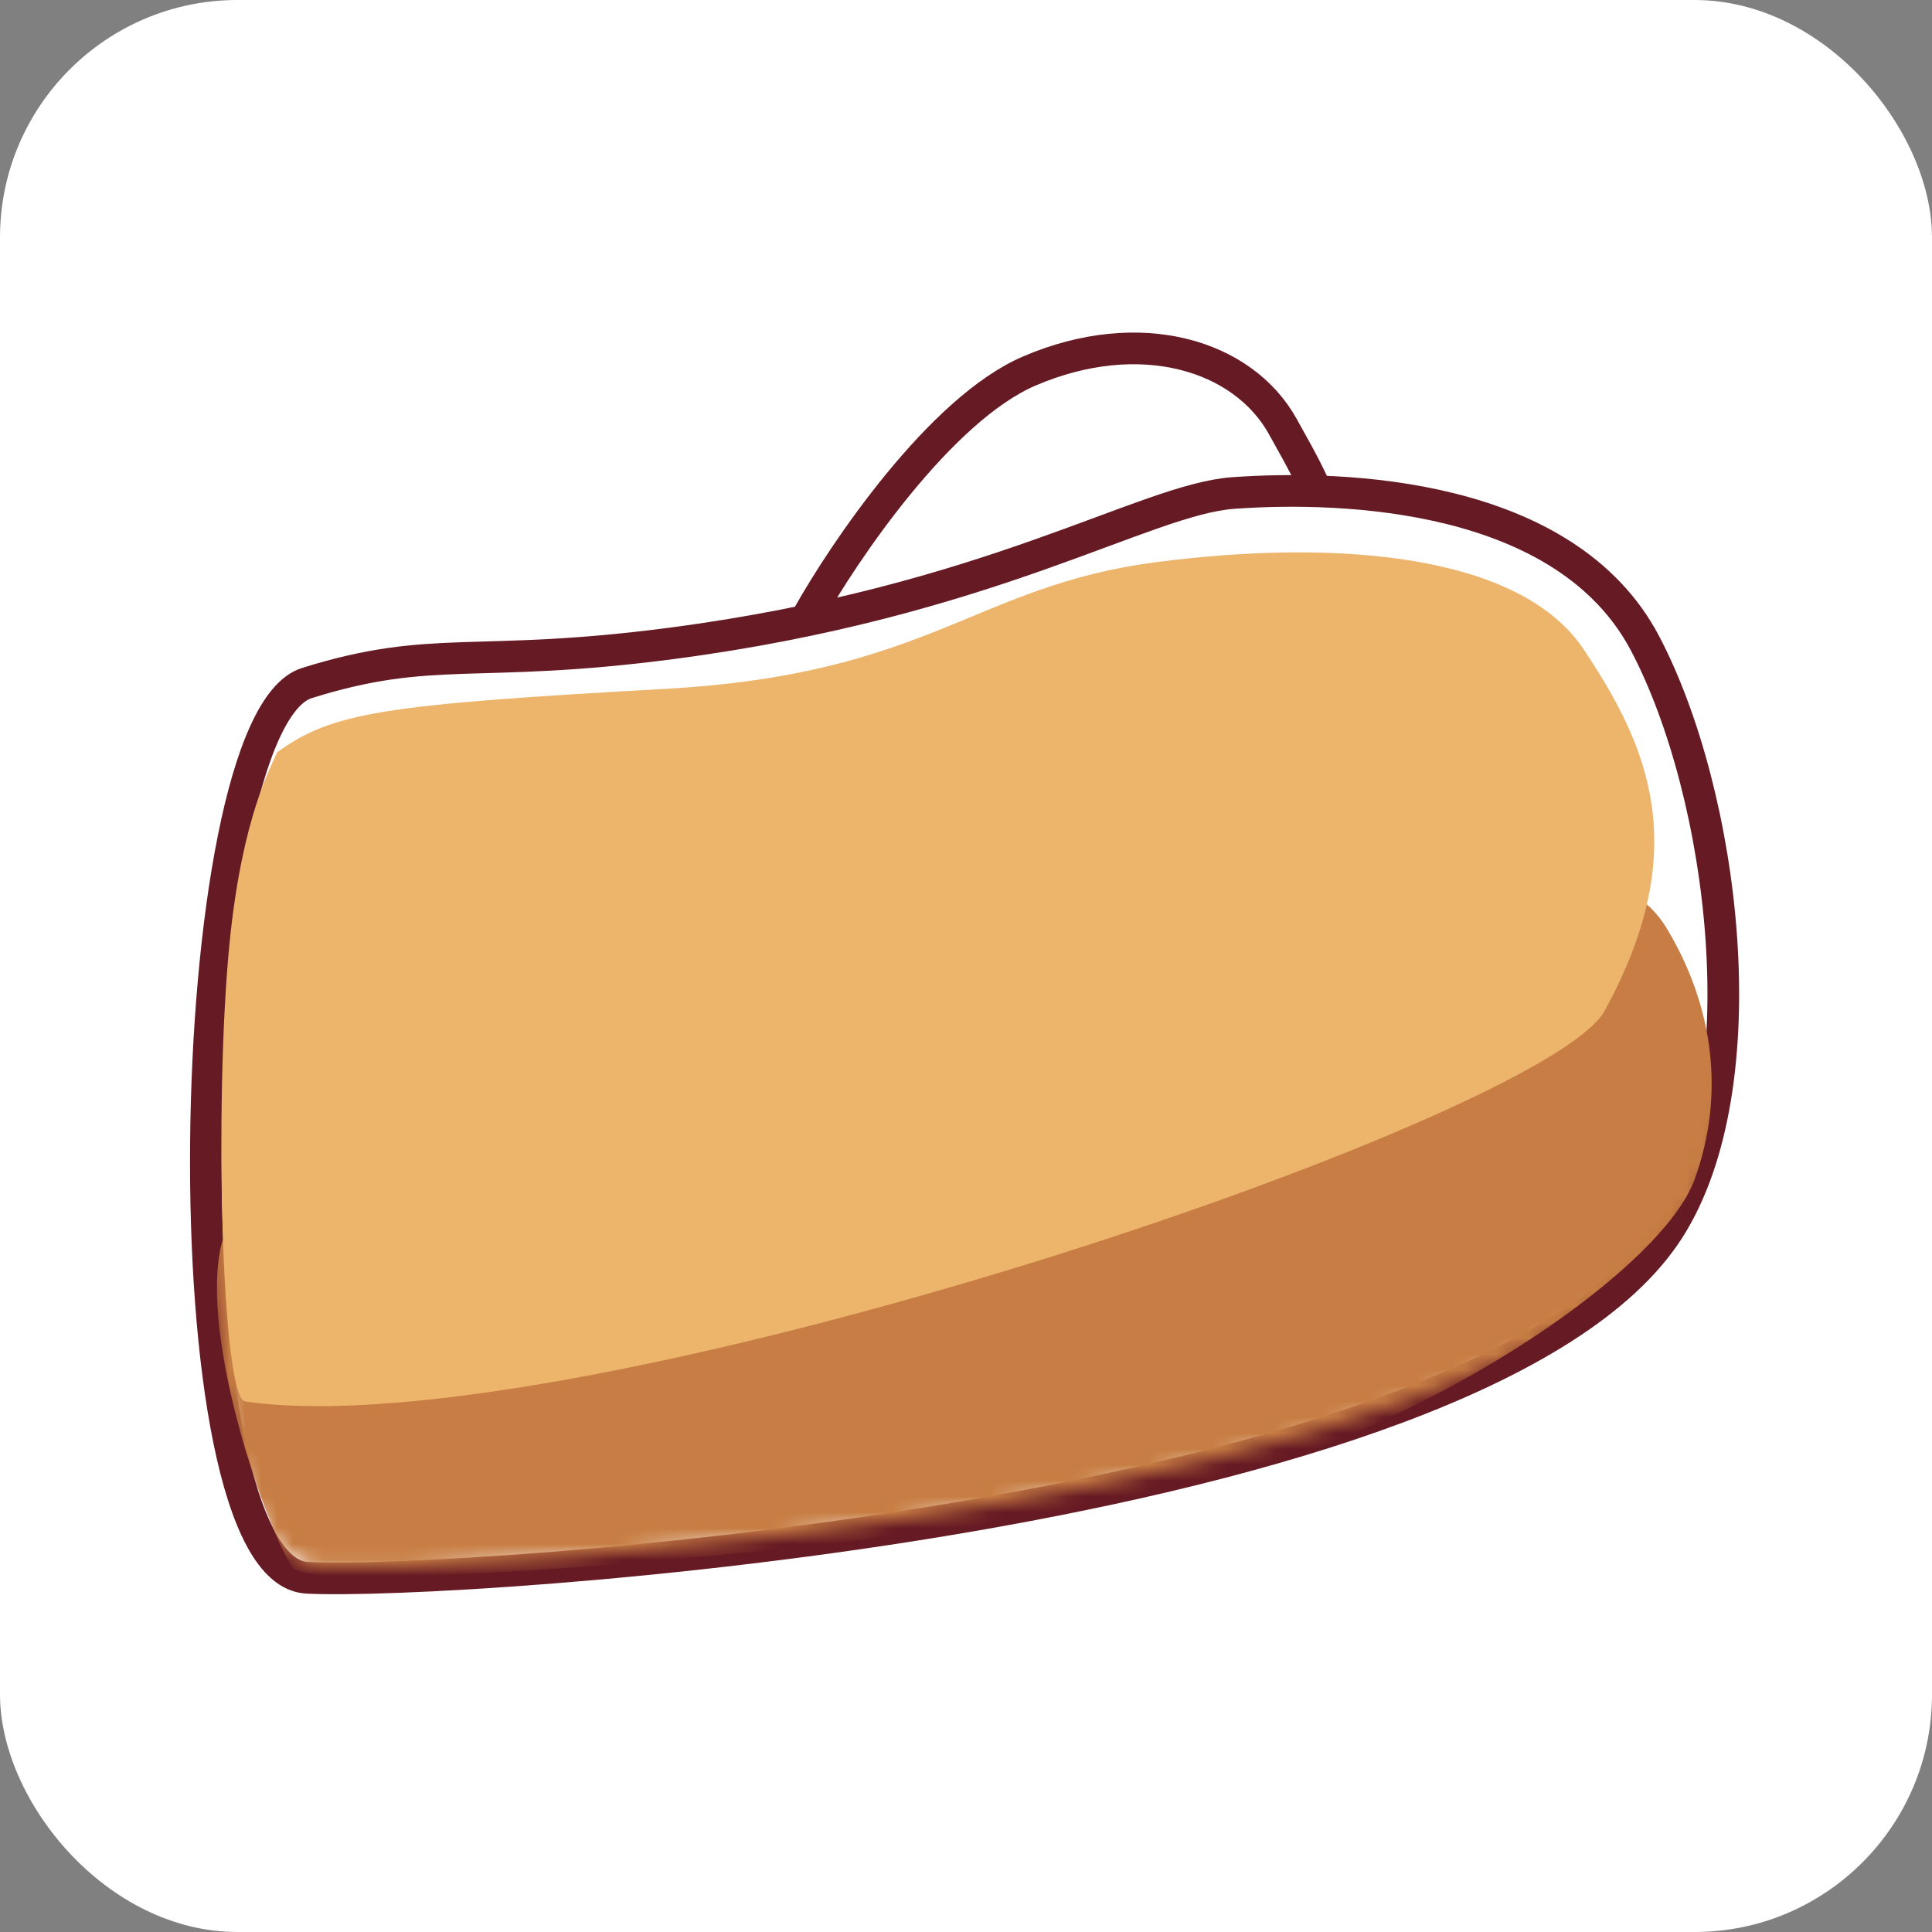 <svg viewBox="0 0 122 122" fill="none" xmlns="http://www.w3.org/2000/svg">
<rect x="0" y="0" width="122" height="122" fill="#808080" stroke="none"/>
<rect width="122" height="122" rx="15" fill="white"/>
<path d="M65 23.427C59.4 25.826 53.333 34.76 51 38.926C54.5 44.426 76 42.426 81 38.926C86 35.426 83.5 31.427 81 26.927C78.5 22.427 72 20.427 65 23.427Z" fill="white" stroke="#661A23" stroke-width="2" stroke-linejoin="round"/>
<path d="M77.88 31.131C72.281 31.531 62.5 38 42.38 40.631C30 42.249 27.381 40.631 19.381 43.131C11.38 45.631 10.38 99.131 19.381 99.631C28.381 100.131 93.624 96 105.381 77.631C111.224 68.5 108.881 50.131 103.881 40.631C98.88 31.131 84.88 30.631 77.88 31.131Z" fill="white" stroke="#661A23" stroke-width="2" stroke-linejoin="round"/>
<mask id="mask0_20_165" style="mask-type:alpha" maskUnits="userSpaceOnUse" x="13" y="30" width="97" height="69">
<path d="M78.325 31.128C72.773 31.518 63.076 37.83 43.129 40.397C30.854 41.976 28.257 40.397 20.326 42.836C12.394 45.275 11.403 97.474 20.326 97.962C29.249 98.45 93.933 94.419 105.589 76.497C111.383 67.588 109.059 49.666 104.102 40.397C99.145 31.128 85.265 30.64 78.325 31.128Z" fill="white" stroke="#661A23" stroke-width="2" stroke-linejoin="round"/>
</mask>
<g mask="url(#mask0_20_165)">
<path d="M105.244 58.614C102.886 54.692 97.709 55.019 95.416 55.672C68.387 62.045 15.322 73.211 14 78.5C12.5 84.5 17.026 97.039 18.5 99C19.974 100.961 62.981 97.343 77.233 93.421C91.484 89.499 105.034 79.893 107 74.5C108.966 69.107 108.193 63.516 105.244 58.614Z" fill="#C77D43"/>
</g>
<path d="M42 43.5C24 44.5 21 45 17.5 47.5C17.167 48.333 15.3 51.5 14.5 59.5C13.5 69.5 14 88.5 15.5 88.5C36 91.5 97.518 70.762 101.324 63.833C107 53.5 104 47 100 41C96 35 84.5 34 73 35.5C61.5 37 58.745 42.57 42 43.5Z" fill="#EDB56C"/>
</svg>
